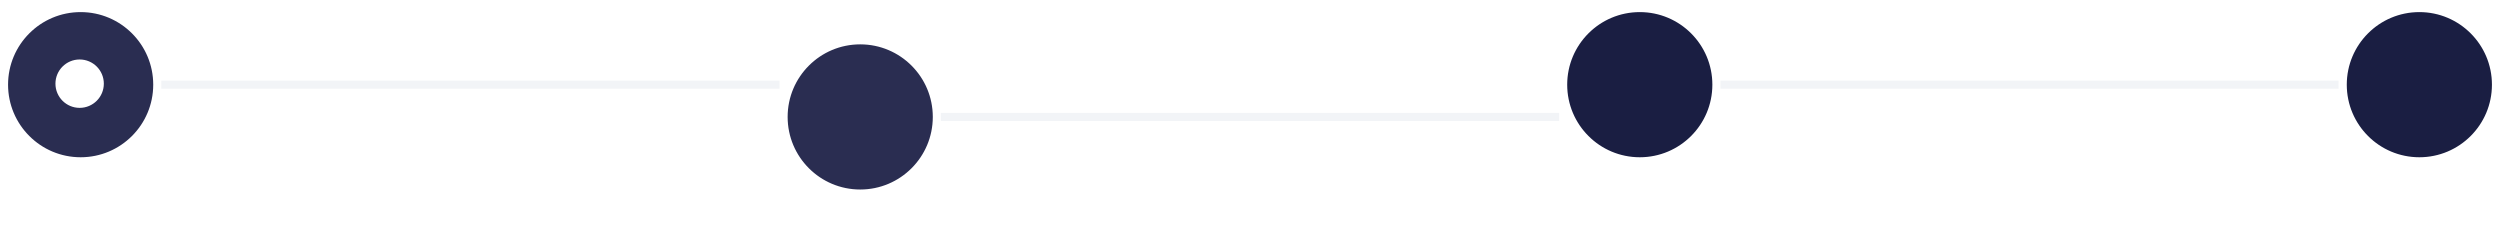 <svg width="310" height="29" viewBox="0 0 310 29" fill="none" xmlns="http://www.w3.org/2000/svg">
<circle cx="10" cy="10.5" r="9.5" fill="#2A2D51" stroke="white"/>
<circle cx="9.875" cy="10.375" r="3" fill="white"/>
<rect x="20" y="10" width="76.667" height="1" fill="#F2F4F7"/>
<g filter="url(#filter0_d_866_3814)">
<circle cx="106.667" cy="10.5" r="9.5" fill="#2A2D51" stroke="white"/>
<rect x="116.667" y="10" width="76.667" height="1" fill="#F2F4F7"/>
</g>
<circle cx="203.333" cy="10.5" r="9.5" fill="#1A1E42" stroke="white"/>
<rect x="213.333" y="10" width="76.667" height="1" fill="#F2F4F7"/>
<circle cx="300" cy="10.5" r="9.5" fill="#1A1E42" stroke="white"/>
<defs>
<filter id="filter0_d_866_3814" x="92.667" y="0.5" width="104.667" height="28" filterUnits="userSpaceOnUse" color-interpolation-filters="sRGB">
<feFlood flood-opacity="0" result="BackgroundImageFix"/>
<feColorMatrix in="SourceAlpha" type="matrix" values="0 0 0 0 0 0 0 0 0 0 0 0 0 0 0 0 0 0 127 0" result="hardAlpha"/>
<feOffset dy="4"/>
<feGaussianBlur stdDeviation="2"/>
<feComposite in2="hardAlpha" operator="out"/>
<feColorMatrix type="matrix" values="0 0 0 0 0 0 0 0 0 0 0 0 0 0 0 0 0 0 0.25 0"/>
<feBlend mode="normal" in2="BackgroundImageFix" result="effect1_dropShadow_866_3814"/>
<feBlend mode="normal" in="SourceGraphic" in2="effect1_dropShadow_866_3814" result="shape"/>
</filter>
</defs>
</svg>

